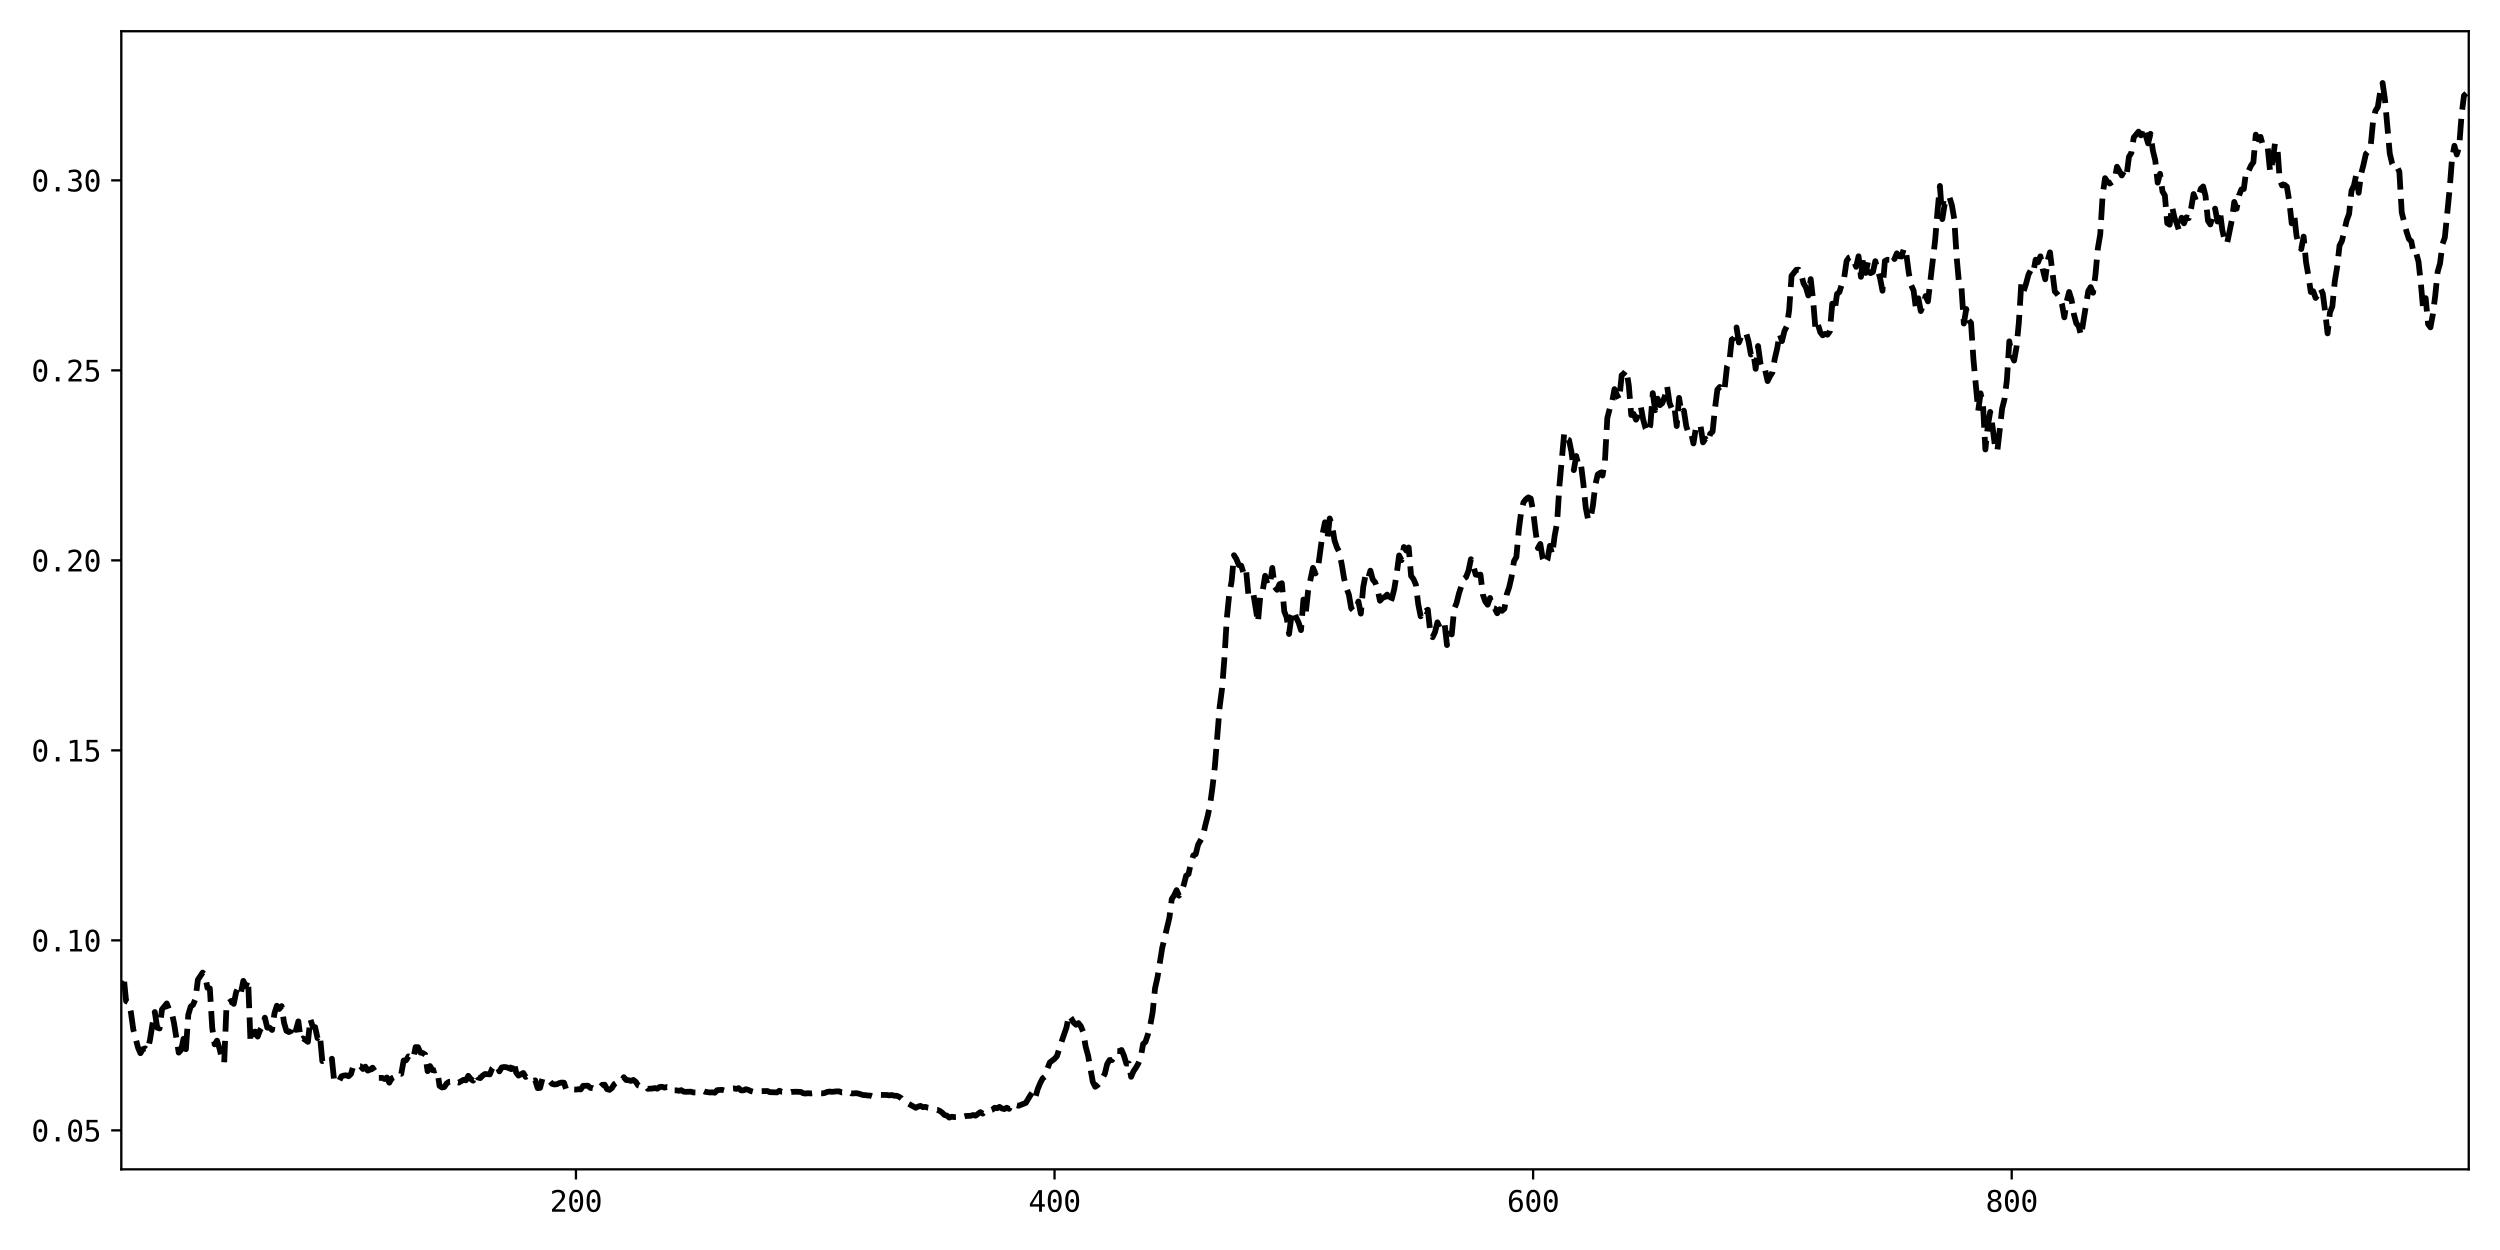 <?xml version="1.0" encoding="utf-8" standalone="no"?>
<!DOCTYPE svg PUBLIC "-//W3C//DTD SVG 1.1//EN"
  "http://www.w3.org/Graphics/SVG/1.1/DTD/svg11.dtd">
<svg xmlns:xlink="http://www.w3.org/1999/xlink" width="864pt" height="432pt" viewBox="0 0 864 432" xmlns="http://www.w3.org/2000/svg" version="1.1">
 <defs>
  <style type="text/css">*{stroke-linejoin: round; stroke-linecap: butt}</style>
 </defs>
 <g id="figure_1">
  <g id="patch_1">
   <path d="M 0 432 
L 864 432 
L 864 0 
L 0 0 
z
" style="fill: #ffffff"/>
  </g>
  <g id="axes_1">
   <g id="patch_2">
    <path d="M 41.92 404.12 
L 853.2 404.12 
L 853.2 10.8 
L 41.92 10.8 
z
" style="fill: #ffffff"/>
   </g>
   <g id="matplotlib.axis_1">
    <g id="xtick_1">
     <g id="line2d_1">
      <defs>
       <path id="md72ba8242e" d="M 0 0 
L 0 3.5 
" style="stroke: #000000; stroke-width: 0.8"/>
      </defs>
      <g>
       <use xlink:href="#md72ba8242e" x="199.049" y="404.12" style="stroke: #000000; stroke-width: 0.8"/>
      </g>
     </g>
     <g id="text_1">
      <!-- 200 -->
      <g transform="translate(190.018 418.772) scale(0.1 -0.1)">
       <defs>
        <path id="DejaVuSansMono-32" d="M 1166 531 
L 3309 531 
L 3309 0 
L 475 0 
L 475 531 
Q 1059 1147 1496 1619 
Q 1934 2091 2100 2284 
Q 2413 2666 2522 2902 
Q 2631 3138 2631 3384 
Q 2631 3775 2401 3997 
Q 2172 4219 1772 4219 
Q 1488 4219 1175 4116 
Q 863 4013 513 3803 
L 513 4441 
Q 834 4594 1145 4672 
Q 1456 4750 1759 4750 
Q 2444 4750 2861 4386 
Q 3278 4022 3278 3431 
Q 3278 3131 3139 2831 
Q 3000 2531 2688 2169 
Q 2513 1966 2180 1606 
Q 1847 1247 1166 531 
z
" transform="scale(0.016)"/>
        <path id="DejaVuSansMono-30" d="M 1509 2344 
Q 1509 2516 1629 2641 
Q 1750 2766 1919 2766 
Q 2094 2766 2219 2641 
Q 2344 2516 2344 2344 
Q 2344 2169 2220 2047 
Q 2097 1925 1919 1925 
Q 1744 1925 1626 2044 
Q 1509 2163 1509 2344 
z
M 1925 4250 
Q 1484 4250 1267 3775 
Q 1050 3300 1050 2328 
Q 1050 1359 1267 884 
Q 1484 409 1925 409 
Q 2369 409 2586 884 
Q 2803 1359 2803 2328 
Q 2803 3300 2586 3775 
Q 2369 4250 1925 4250 
z
M 1925 4750 
Q 2672 4750 3055 4137 
Q 3438 3525 3438 2328 
Q 3438 1134 3055 521 
Q 2672 -91 1925 -91 
Q 1178 -91 797 521 
Q 416 1134 416 2328 
Q 416 3525 797 4137 
Q 1178 4750 1925 4750 
z
" transform="scale(0.016)"/>
       </defs>
       <use xlink:href="#DejaVuSansMono-32"/>
       <use xlink:href="#DejaVuSansMono-30" x="60.205"/>
       <use xlink:href="#DejaVuSansMono-30" x="120.41"/>
      </g>
     </g>
    </g>
    <g id="xtick_2">
     <g id="line2d_2">
      <g>
       <use xlink:href="#md72ba8242e" x="364.447" y="404.12" style="stroke: #000000; stroke-width: 0.8"/>
      </g>
     </g>
     <g id="text_2">
      <!-- 400 -->
      <g transform="translate(355.417 418.772) scale(0.1 -0.1)">
       <defs>
        <path id="DejaVuSansMono-34" d="M 2297 4091 
L 825 1625 
L 2297 1625 
L 2297 4091 
z
M 2194 4666 
L 2925 4666 
L 2925 1625 
L 3547 1625 
L 3547 1113 
L 2925 1113 
L 2925 0 
L 2297 0 
L 2297 1113 
L 319 1113 
L 319 1709 
L 2194 4666 
z
" transform="scale(0.016)"/>
       </defs>
       <use xlink:href="#DejaVuSansMono-34"/>
       <use xlink:href="#DejaVuSansMono-30" x="60.205"/>
       <use xlink:href="#DejaVuSansMono-30" x="120.41"/>
      </g>
     </g>
    </g>
    <g id="xtick_3">
     <g id="line2d_3">
      <g>
       <use xlink:href="#md72ba8242e" x="529.846" y="404.12" style="stroke: #000000; stroke-width: 0.8"/>
      </g>
     </g>
     <g id="text_3">
      <!-- 600 -->
      <g transform="translate(520.815 418.772) scale(0.1 -0.1)">
       <defs>
        <path id="DejaVuSansMono-36" d="M 3097 4563 
L 3097 3981 
Q 2900 4097 2678 4158 
Q 2456 4219 2216 4219 
Q 1616 4219 1306 3767 
Q 997 3316 997 2438 
Q 1147 2750 1412 2917 
Q 1678 3084 2022 3084 
Q 2697 3084 3067 2670 
Q 3438 2256 3438 1497 
Q 3438 741 3056 325 
Q 2675 -91 1984 -91 
Q 1172 -91 794 492 
Q 416 1075 416 2328 
Q 416 3509 870 4129 
Q 1325 4750 2188 4750 
Q 2419 4750 2650 4701 
Q 2881 4653 3097 4563 
z
M 1972 2591 
Q 1569 2591 1337 2300 
Q 1106 2009 1106 1497 
Q 1106 984 1337 693 
Q 1569 403 1972 403 
Q 2391 403 2603 679 
Q 2816 956 2816 1497 
Q 2816 2041 2603 2316 
Q 2391 2591 1972 2591 
z
" transform="scale(0.016)"/>
       </defs>
       <use xlink:href="#DejaVuSansMono-36"/>
       <use xlink:href="#DejaVuSansMono-30" x="60.205"/>
       <use xlink:href="#DejaVuSansMono-30" x="120.41"/>
      </g>
     </g>
    </g>
    <g id="xtick_4">
     <g id="line2d_4">
      <g>
       <use xlink:href="#md72ba8242e" x="695.244" y="404.12" style="stroke: #000000; stroke-width: 0.8"/>
      </g>
     </g>
     <g id="text_4">
      <!-- 800 -->
      <g transform="translate(686.214 418.772) scale(0.1 -0.1)">
       <defs>
        <path id="DejaVuSansMono-38" d="M 1925 2216 
Q 1503 2216 1273 1980 
Q 1044 1744 1044 1313 
Q 1044 881 1276 642 
Q 1509 403 1925 403 
Q 2350 403 2579 639 
Q 2809 875 2809 1313 
Q 2809 1741 2576 1978 
Q 2344 2216 1925 2216 
z
M 1375 2478 
Q 972 2581 745 2862 
Q 519 3144 519 3541 
Q 519 4097 897 4423 
Q 1275 4750 1925 4750 
Q 2578 4750 2956 4423 
Q 3334 4097 3334 3541 
Q 3334 3144 3107 2862 
Q 2881 2581 2478 2478 
Q 2947 2375 3195 2062 
Q 3444 1750 3444 1253 
Q 3444 622 3041 265 
Q 2638 -91 1925 -91 
Q 1213 -91 811 264 
Q 409 619 409 1247 
Q 409 1747 657 2061 
Q 906 2375 1375 2478 
z
M 1147 3481 
Q 1147 3106 1347 2909 
Q 1547 2713 1925 2713 
Q 2306 2713 2506 2909 
Q 2706 3106 2706 3481 
Q 2706 3863 2507 4063 
Q 2309 4263 1925 4263 
Q 1547 4263 1347 4061 
Q 1147 3859 1147 3481 
z
" transform="scale(0.016)"/>
       </defs>
       <use xlink:href="#DejaVuSansMono-38"/>
       <use xlink:href="#DejaVuSansMono-30" x="60.205"/>
       <use xlink:href="#DejaVuSansMono-30" x="120.41"/>
      </g>
     </g>
    </g>
   </g>
   <g id="matplotlib.axis_2">
    <g id="ytick_1">
     <g id="line2d_5">
      <defs>
       <path id="m22c2c6953e" d="M 0 0 
L -3.5 0 
" style="stroke: #000000; stroke-width: 0.8"/>
      </defs>
      <g>
       <use xlink:href="#m22c2c6953e" x="41.92" y="390.658" style="stroke: #000000; stroke-width: 0.8"/>
      </g>
     </g>
     <g id="text_5">
      <!-- 0.05 -->
      <g transform="translate(10.839 394.483) scale(0.1 -0.1)">
       <defs>
        <path id="DejaVuSansMono-2e" d="M 1528 953 
L 2316 953 
L 2316 0 
L 1528 0 
L 1528 953 
z
" transform="scale(0.016)"/>
        <path id="DejaVuSansMono-35" d="M 647 4666 
L 3009 4666 
L 3009 4134 
L 1222 4134 
L 1222 2988 
Q 1356 3038 1492 3061 
Q 1628 3084 1766 3084 
Q 2491 3084 2916 2656 
Q 3341 2228 3341 1497 
Q 3341 759 2895 334 
Q 2450 -91 1678 -91 
Q 1306 -91 998 -41 
Q 691 9 447 109 
L 447 750 
Q 734 594 1025 517 
Q 1316 441 1619 441 
Q 2141 441 2423 716 
Q 2706 991 2706 1497 
Q 2706 1997 2414 2275 
Q 2122 2553 1600 2553 
Q 1347 2553 1106 2495 
Q 866 2438 647 2322 
L 647 4666 
z
" transform="scale(0.016)"/>
       </defs>
       <use xlink:href="#DejaVuSansMono-30"/>
       <use xlink:href="#DejaVuSansMono-2e" x="60.205"/>
       <use xlink:href="#DejaVuSansMono-30" x="120.41"/>
       <use xlink:href="#DejaVuSansMono-35" x="180.615"/>
      </g>
     </g>
    </g>
    <g id="ytick_2">
     <g id="line2d_6">
      <g>
       <use xlink:href="#m22c2c6953e" x="41.92" y="324.993" style="stroke: #000000; stroke-width: 0.8"/>
      </g>
     </g>
     <g id="text_6">
      <!-- 0.10 -->
      <g transform="translate(10.839 328.819) scale(0.1 -0.1)">
       <defs>
        <path id="DejaVuSansMono-31" d="M 844 531 
L 1825 531 
L 1825 4097 
L 769 3859 
L 769 4434 
L 1819 4666 
L 2450 4666 
L 2450 531 
L 3419 531 
L 3419 0 
L 844 0 
L 844 531 
z
" transform="scale(0.016)"/>
       </defs>
       <use xlink:href="#DejaVuSansMono-30"/>
       <use xlink:href="#DejaVuSansMono-2e" x="60.205"/>
       <use xlink:href="#DejaVuSansMono-31" x="120.41"/>
       <use xlink:href="#DejaVuSansMono-30" x="180.615"/>
      </g>
     </g>
    </g>
    <g id="ytick_3">
     <g id="line2d_7">
      <g>
       <use xlink:href="#m22c2c6953e" x="41.92" y="259.329" style="stroke: #000000; stroke-width: 0.8"/>
      </g>
     </g>
     <g id="text_7">
      <!-- 0.15 -->
      <g transform="translate(10.839 263.155) scale(0.1 -0.1)">
       <use xlink:href="#DejaVuSansMono-30"/>
       <use xlink:href="#DejaVuSansMono-2e" x="60.205"/>
       <use xlink:href="#DejaVuSansMono-31" x="120.41"/>
       <use xlink:href="#DejaVuSansMono-35" x="180.615"/>
      </g>
     </g>
    </g>
    <g id="ytick_4">
     <g id="line2d_8">
      <g>
       <use xlink:href="#m22c2c6953e" x="41.92" y="193.665" style="stroke: #000000; stroke-width: 0.8"/>
      </g>
     </g>
     <g id="text_8">
      <!-- 0.20 -->
      <g transform="translate(10.839 197.49) scale(0.1 -0.1)">
       <use xlink:href="#DejaVuSansMono-30"/>
       <use xlink:href="#DejaVuSansMono-2e" x="60.205"/>
       <use xlink:href="#DejaVuSansMono-32" x="120.41"/>
       <use xlink:href="#DejaVuSansMono-30" x="180.615"/>
      </g>
     </g>
    </g>
    <g id="ytick_5">
     <g id="line2d_9">
      <g>
       <use xlink:href="#m22c2c6953e" x="41.92" y="128" style="stroke: #000000; stroke-width: 0.8"/>
      </g>
     </g>
     <g id="text_9">
      <!-- 0.25 -->
      <g transform="translate(10.839 131.826) scale(0.1 -0.1)">
       <use xlink:href="#DejaVuSansMono-30"/>
       <use xlink:href="#DejaVuSansMono-2e" x="60.205"/>
       <use xlink:href="#DejaVuSansMono-32" x="120.41"/>
       <use xlink:href="#DejaVuSansMono-35" x="180.615"/>
      </g>
     </g>
    </g>
    <g id="ytick_6">
     <g id="line2d_10">
      <g>
       <use xlink:href="#m22c2c6953e" x="41.92" y="62.336" style="stroke: #000000; stroke-width: 0.8"/>
      </g>
     </g>
     <g id="text_10">
      <!-- 0.30 -->
      <g transform="translate(10.839 66.162) scale(0.1 -0.1)">
       <defs>
        <path id="DejaVuSansMono-33" d="M 2425 2497 
Q 2884 2375 3128 2064 
Q 3372 1753 3372 1288 
Q 3372 644 2939 276 
Q 2506 -91 1741 -91 
Q 1419 -91 1084 -31 
Q 750 28 428 141 
L 428 769 
Q 747 603 1056 522 
Q 1366 441 1672 441 
Q 2191 441 2469 675 
Q 2747 909 2747 1350 
Q 2747 1756 2469 1995 
Q 2191 2234 1716 2234 
L 1234 2234 
L 1234 2753 
L 1716 2753 
Q 2150 2753 2394 2943 
Q 2638 3134 2638 3475 
Q 2638 3834 2411 4026 
Q 2184 4219 1766 4219 
Q 1488 4219 1191 4156 
Q 894 4094 569 3969 
L 569 4550 
Q 947 4650 1242 4700 
Q 1538 4750 1766 4750 
Q 2447 4750 2855 4408 
Q 3263 4066 3263 3500 
Q 3263 3116 3048 2859 
Q 2834 2603 2425 2497 
z
" transform="scale(0.016)"/>
       </defs>
       <use xlink:href="#DejaVuSansMono-30"/>
       <use xlink:href="#DejaVuSansMono-2e" x="60.205"/>
       <use xlink:href="#DejaVuSansMono-33" x="120.41"/>
       <use xlink:href="#DejaVuSansMono-30" x="180.615"/>
      </g>
     </g>
    </g>
   </g>
   <g id="line2d_11">
    <path d="M 33.65 348.871 
L 34.477 359.14 
L 35.304 355.633 
L 36.131 357.548 
L 36.958 355.307 
L 37.785 344.887 
L 38.612 341.211 
L 39.439 338.365 
L 40.266 339.488 
L 41.92 339.224 
L 42.747 337.479 
L 43.574 345.97 
L 44.401 346.401 
L 45.228 349.749 
L 46.055 355.731 
L 47.709 362.087 
L 48.536 363.982 
L 49.363 362.603 
L 50.19 362.32 
L 51.017 363.059 
L 51.844 359.321 
L 52.671 354.065 
L 53.498 349.758 
L 54.325 355.17 
L 55.152 355.433 
L 55.979 348.856 
L 57.633 346.79 
L 58.46 348.958 
L 59.287 349.598 
L 60.114 353.46 
L 61.768 363.785 
L 62.595 362.829 
L 63.422 359.018 
L 64.249 362.606 
L 65.076 350.675 
L 65.903 347.879 
L 66.73 347.217 
L 67.557 345.2 
L 68.384 338.616 
L 70.038 336.124 
L 70.865 337.098 
L 71.692 341.383 
L 72.519 341.593 
L 73.346 355.194 
L 74.173 360.919 
L 75 359.655 
L 75.827 362.234 
L 76.654 365.669 
L 77.481 367.235 
L 78.308 346.797 
L 79.135 346.473 
L 79.962 345.893 
L 80.789 346.934 
L 81.616 342.847 
L 82.443 341.267 
L 83.27 343.042 
L 84.097 338.989 
L 84.924 340.885 
L 85.751 338.672 
L 86.578 360.224 
L 87.405 356.734 
L 88.232 356.519 
L 89.059 358.243 
L 89.886 356.019 
L 90.713 354.759 
L 91.54 351.717 
L 92.367 355.141 
L 93.194 355.181 
L 94.021 355.957 
L 94.848 350.221 
L 95.675 347.585 
L 96.502 348.7 
L 97.329 347.721 
L 98.156 353.417 
L 98.983 356.253 
L 99.81 356.674 
L 100.636 356.313 
L 101.463 354.134 
L 102.29 355.929 
L 103.117 352.982 
L 103.944 359.361 
L 104.771 358.87 
L 106.425 360.064 
L 107.252 352.22 
L 108.079 354.805 
L 108.906 354.993 
L 109.733 358.773 
L 110.56 357.654 
L 111.387 366.723 
L 112.214 366.511 
L 113.041 366.643 
L 113.868 367.058 
L 114.695 365.897 
L 115.522 373.9 
L 116.349 373.85 
L 117.176 373.646 
L 118.003 371.971 
L 118.83 371.707 
L 119.657 371.618 
L 120.484 371.945 
L 121.311 371.145 
L 122.138 368.241 
L 122.965 368.467 
L 124.619 368.504 
L 125.446 369.45 
L 126.273 368.639 
L 127.1 369.998 
L 127.927 369.674 
L 128.754 368.991 
L 129.581 370.226 
L 130.408 372.529 
L 132.062 372.517 
L 132.889 372.9 
L 133.716 372.385 
L 134.543 374.173 
L 135.37 372.695 
L 136.197 372.29 
L 137.024 371.115 
L 137.851 370.95 
L 138.678 371.107 
L 139.505 366.509 
L 140.332 366.453 
L 141.159 365.081 
L 141.986 365.414 
L 142.813 365.893 
L 143.64 361.869 
L 144.467 361.92 
L 145.294 363.775 
L 146.121 363.926 
L 146.948 364.459 
L 147.775 370.19 
L 148.602 368.427 
L 149.429 369.814 
L 150.256 369.983 
L 151.083 369.726 
L 151.91 375.293 
L 152.737 375.825 
L 153.564 375.667 
L 154.391 374.415 
L 155.218 373.874 
L 156.045 373.848 
L 156.872 374.556 
L 157.699 373.956 
L 158.526 374.138 
L 160.18 373.197 
L 161.007 373.373 
L 161.834 371.809 
L 162.661 372.858 
L 163.488 373.472 
L 164.315 371.254 
L 165.142 372.378 
L 165.969 372.594 
L 166.796 371.735 
L 167.623 371.173 
L 169.277 371.307 
L 170.104 369.243 
L 170.931 368.272 
L 171.758 368.213 
L 172.585 370.259 
L 173.412 368.898 
L 174.239 368.754 
L 175.066 368.846 
L 176.72 369.495 
L 177.547 366.821 
L 178.374 370.635 
L 179.201 371.73 
L 180.855 370.823 
L 181.682 372.189 
L 182.509 371.73 
L 183.336 372.302 
L 184.163 373.529 
L 184.99 373.378 
L 185.817 376.047 
L 186.644 375.97 
L 187.471 372.764 
L 189.125 373.684 
L 189.952 373.617 
L 190.779 374.566 
L 191.606 374.788 
L 192.433 374.69 
L 193.26 374.335 
L 194.087 374.124 
L 194.914 374.186 
L 195.741 376.721 
L 196.568 376.668 
L 197.395 376.487 
L 199.049 376.553 
L 199.876 376.439 
L 200.703 376.501 
L 201.53 375.259 
L 203.184 375.222 
L 204.011 375.968 
L 204.838 376.044 
L 205.665 376.415 
L 206.492 376.414 
L 207.319 375.784 
L 208.146 374.913 
L 208.973 374.892 
L 209.8 376.417 
L 210.627 376.666 
L 211.454 376.034 
L 212.281 374.698 
L 213.108 374.139 
L 213.935 374.141 
L 214.762 373.913 
L 215.589 372.287 
L 216.415 373.258 
L 217.242 373.317 
L 218.069 373.566 
L 218.896 373.217 
L 219.723 373.877 
L 220.55 375.122 
L 221.377 375.413 
L 223.031 375.276 
L 223.858 376.29 
L 225.512 376.197 
L 226.339 376.033 
L 227.166 376.256 
L 227.993 375.654 
L 228.82 375.593 
L 229.647 375.884 
L 230.474 375.672 
L 231.301 375.759 
L 232.128 376.943 
L 232.955 376.82 
L 233.782 376.831 
L 234.609 376.986 
L 235.436 376.758 
L 236.263 377.269 
L 237.09 377.334 
L 238.744 377.277 
L 239.571 377.537 
L 240.398 377.556 
L 241.225 377.706 
L 242.879 376.958 
L 243.706 377.327 
L 245.36 377.564 
L 246.187 377.5 
L 247.014 377.652 
L 247.841 376.767 
L 249.495 376.634 
L 250.322 376.855 
L 251.976 376.473 
L 252.803 376.214 
L 253.63 376.158 
L 254.457 376.324 
L 255.284 376.059 
L 256.111 376.823 
L 256.938 376.826 
L 257.765 376.433 
L 258.592 376.659 
L 259.419 377.058 
L 261.073 377.505 
L 261.9 377.13 
L 265.208 377.053 
L 266.035 377.446 
L 268.516 377.537 
L 269.343 376.963 
L 270.17 377.311 
L 270.997 377.305 
L 271.824 377.586 
L 272.651 377.614 
L 273.478 377.36 
L 275.132 377.303 
L 276.786 377.379 
L 277.613 377.831 
L 278.44 377.928 
L 279.267 377.802 
L 280.094 377.898 
L 280.921 377.8 
L 281.748 378.041 
L 282.575 377.822 
L 284.229 377.862 
L 285.056 377.718 
L 285.883 377.358 
L 286.71 377.241 
L 287.537 377.343 
L 289.191 377.166 
L 290.018 377.179 
L 290.845 377.525 
L 293.326 377.364 
L 294.153 377.857 
L 294.98 377.882 
L 295.807 377.797 
L 296.634 377.919 
L 298.288 378.449 
L 299.115 378.468 
L 299.942 378.619 
L 300.769 378.636 
L 301.596 378.922 
L 302.423 378.726 
L 303.25 378.653 
L 304.077 378.399 
L 306.558 378.428 
L 307.385 378.56 
L 308.212 378.445 
L 309.039 378.685 
L 309.866 378.695 
L 310.693 379.015 
L 311.52 379.579 
L 312.347 380.556 
L 316.482 382.857 
L 317.309 382.419 
L 318.136 382.199 
L 318.963 382.633 
L 319.79 382.527 
L 320.617 382.807 
L 321.444 382.948 
L 323.098 383.555 
L 323.925 383.562 
L 324.752 383.907 
L 325.579 384.497 
L 326.406 385.331 
L 327.233 385.558 
L 328.06 386.242 
L 328.887 385.946 
L 329.714 386.051 
L 330.541 386.039 
L 331.368 385.527 
L 332.194 385.879 
L 333.021 385.903 
L 333.848 385.681 
L 335.502 385.612 
L 336.329 385.347 
L 337.156 385.579 
L 338.81 384.35 
L 339.637 384.864 
L 340.464 384.127 
L 341.291 383.546 
L 342.118 383.826 
L 342.945 383.52 
L 343.772 382.822 
L 344.599 383.008 
L 345.426 382.539 
L 346.253 383.084 
L 347.08 383.3 
L 347.907 382.837 
L 348.734 383.229 
L 349.561 381.536 
L 352.042 382.151 
L 354.523 381.16 
L 356.177 378.403 
L 357.004 377.205 
L 357.831 379.17 
L 358.658 376.319 
L 359.485 374.354 
L 360.312 372.738 
L 361.139 372.083 
L 361.966 369.391 
L 362.793 367.207 
L 364.447 365.925 
L 365.274 364.996 
L 366.928 359.866 
L 368.582 355.074 
L 369.409 350.866 
L 370.236 351.954 
L 371.063 353.403 
L 371.89 354.155 
L 372.717 353.582 
L 373.544 354.683 
L 374.371 356.671 
L 375.198 361.726 
L 376.025 364.71 
L 377.679 373.915 
L 378.506 375.589 
L 379.333 375.022 
L 380.16 374.162 
L 381.814 371.125 
L 382.641 367.738 
L 383.468 366.339 
L 384.295 366.38 
L 385.122 365.252 
L 385.949 363.263 
L 386.776 363.278 
L 387.603 362.879 
L 388.43 364.816 
L 389.257 367.599 
L 390.084 367.518 
L 390.911 372.145 
L 391.738 370.214 
L 392.565 369.003 
L 393.392 367.565 
L 394.219 365.541 
L 395.046 360.818 
L 395.873 360.082 
L 396.7 357.568 
L 397.527 354.403 
L 398.354 349.843 
L 399.181 341.556 
L 400.008 337.875 
L 401.662 327.597 
L 404.143 317.189 
L 404.97 310.687 
L 405.797 309.427 
L 406.624 307.626 
L 407.451 309.55 
L 408.278 308.197 
L 409.105 305.798 
L 409.932 302.643 
L 410.759 302.054 
L 411.586 298.277 
L 412.413 295.629 
L 413.24 295.204 
L 414.067 291.902 
L 415.721 288.998 
L 416.548 285.229 
L 417.375 282.035 
L 418.202 278.2 
L 419.029 272.055 
L 419.856 264.936 
L 421.51 244.306 
L 422.337 237.982 
L 423.164 227.442 
L 423.991 213.601 
L 424.818 205.429 
L 425.645 200.924 
L 426.472 191.886 
L 427.299 193.214 
L 428.126 195.278 
L 428.953 195.486 
L 429.78 198.054 
L 430.607 196.644 
L 431.434 205.385 
L 432.261 204.584 
L 433.088 204.715 
L 434.742 215.079 
L 435.569 205.853 
L 436.396 204.128 
L 437.223 198.992 
L 438.05 201.986 
L 438.877 202.146 
L 439.704 196.273 
L 440.531 202.859 
L 441.358 203.834 
L 442.185 201.913 
L 443.012 201.567 
L 443.839 211.274 
L 444.666 213.376 
L 445.493 219.105 
L 446.32 213.006 
L 447.147 211.086 
L 447.973 213.468 
L 448.8 215.164 
L 449.627 217.764 
L 450.454 207.214 
L 451.281 211.71 
L 452.108 203.994 
L 453.762 196.255 
L 454.589 198.188 
L 455.416 196.907 
L 457.07 184.563 
L 457.897 180.503 
L 458.724 186.381 
L 459.551 179.178 
L 460.378 181.63 
L 461.205 186.763 
L 462.032 189.169 
L 462.859 190.785 
L 463.686 194.93 
L 464.513 199.877 
L 465.34 203.267 
L 466.167 205.505 
L 466.994 210.26 
L 467.821 211.118 
L 468.648 210.653 
L 469.475 207.871 
L 470.302 212.066 
L 471.129 202.901 
L 471.956 198.618 
L 472.783 199.96 
L 473.61 197.228 
L 474.437 200.291 
L 475.264 201.264 
L 476.091 203.698 
L 476.918 207.611 
L 477.745 206.685 
L 478.572 206.299 
L 479.399 205.493 
L 480.226 208.86 
L 481.053 206.793 
L 481.88 203.439 
L 482.707 198.217 
L 483.534 191.962 
L 484.361 193.606 
L 485.188 189.046 
L 486.015 190.287 
L 486.842 189.207 
L 487.669 199.019 
L 488.496 200.131 
L 489.323 202.05 
L 490.15 208.841 
L 490.977 212.99 
L 491.804 210.71 
L 492.631 211.24 
L 493.458 210.722 
L 494.285 218.273 
L 495.112 220.222 
L 495.939 218.469 
L 496.766 215.078 
L 497.593 216.915 
L 498.42 216.788 
L 499.247 215.491 
L 500.074 222.938 
L 500.901 218.993 
L 501.728 219.246 
L 502.555 210.466 
L 503.382 208.419 
L 504.209 205.119 
L 505.863 200.029 
L 506.69 199.423 
L 507.517 197.198 
L 508.344 193.267 
L 509.171 195.508 
L 509.998 198.591 
L 510.825 198.728 
L 511.652 198.576 
L 512.479 205.515 
L 513.306 207.885 
L 514.133 208.989 
L 514.96 206.66 
L 515.787 210.101 
L 516.614 210.315 
L 517.441 211.939 
L 518.268 210.562 
L 519.095 211.106 
L 519.922 210.366 
L 520.749 205.382 
L 521.576 202.925 
L 522.403 199.323 
L 523.23 193.937 
L 524.057 192.497 
L 524.884 183.257 
L 525.711 176.859 
L 526.538 173.581 
L 527.365 172.537 
L 528.192 171.889 
L 529.019 172.287 
L 529.846 176.645 
L 530.673 183.516 
L 531.5 189.409 
L 532.327 187.988 
L 533.154 192.981 
L 533.981 194.791 
L 534.808 193.393 
L 535.635 188.64 
L 536.462 191.614 
L 537.289 185.134 
L 538.116 180.778 
L 538.943 167.809 
L 540.597 149.652 
L 541.424 151.729 
L 542.251 152.072 
L 543.078 156.082 
L 543.905 162.472 
L 544.732 157.591 
L 545.559 160.989 
L 546.386 160.483 
L 547.213 167.189 
L 548.04 175.525 
L 548.867 179.646 
L 549.694 179.23 
L 550.521 174.646 
L 551.348 167.561 
L 552.175 163.978 
L 553.002 163.413 
L 553.829 164.349 
L 554.656 159.471 
L 555.483 144.475 
L 556.31 141.285 
L 557.137 138.954 
L 557.964 134.489 
L 558.791 136.439 
L 559.618 138.072 
L 560.445 129.699 
L 561.272 128.995 
L 562.099 127.946 
L 562.926 133.298 
L 563.752 143.426 
L 564.579 143.045 
L 565.406 145.044 
L 566.233 143.42 
L 567.06 140.542 
L 567.887 145.023 
L 568.714 148.035 
L 569.541 149.332 
L 570.368 146.854 
L 571.195 135.865 
L 572.022 141.785 
L 572.849 137.759 
L 573.676 140.023 
L 574.503 139.318 
L 575.33 137.055 
L 576.157 133.507 
L 576.984 139.231 
L 577.811 141.347 
L 578.638 140.37 
L 579.465 147.237 
L 580.292 137.504 
L 581.119 142.776 
L 581.946 141.919 
L 582.773 147.311 
L 583.6 149.813 
L 584.427 149.533 
L 585.254 153.254 
L 586.081 148.055 
L 586.908 148.677 
L 587.735 147.401 
L 588.562 152.879 
L 589.389 151.626 
L 590.216 152.794 
L 591.043 149.932 
L 591.87 149.157 
L 592.697 141.144 
L 593.524 134.65 
L 594.351 133.726 
L 595.178 135.186 
L 596.005 134.471 
L 596.832 126.765 
L 597.659 125.02 
L 598.486 117.358 
L 599.313 116.86 
L 600.14 113.168 
L 600.967 118.373 
L 601.794 116.197 
L 602.621 116.093 
L 603.448 115.026 
L 604.275 117.919 
L 605.102 122.519 
L 605.929 121.694 
L 606.756 127.471 
L 607.583 119.576 
L 608.41 125.572 
L 609.237 128.262 
L 610.064 128.06 
L 610.891 131.706 
L 611.718 130.014 
L 612.545 128.717 
L 613.372 123.916 
L 614.199 120.399 
L 615.026 115.382 
L 615.853 117.883 
L 616.68 114.483 
L 617.507 112.787 
L 618.334 107.225 
L 619.161 95.301 
L 620.815 93.23 
L 621.642 93.212 
L 622.469 94.625 
L 623.296 97.922 
L 624.123 99.315 
L 624.95 102.118 
L 625.777 96.463 
L 626.604 103.631 
L 627.431 113.817 
L 628.258 112.02 
L 629.085 114.833 
L 629.912 115.879 
L 630.739 115.402 
L 631.566 115.669 
L 632.393 114.508 
L 633.22 104.946 
L 634.047 107.408 
L 634.874 101.594 
L 635.701 100.929 
L 636.528 98.231 
L 637.355 95.929 
L 638.182 90.178 
L 639.009 89.011 
L 639.836 88.694 
L 640.663 90.121 
L 641.49 92.225 
L 642.317 88.564 
L 643.144 95.67 
L 643.971 88.712 
L 644.798 94.338 
L 645.625 90.282 
L 646.452 94.408 
L 647.279 94.004 
L 648.106 90.264 
L 649.76 96.173 
L 650.587 100.484 
L 651.414 90.208 
L 652.241 89.776 
L 653.068 89.802 
L 653.895 87.98 
L 654.722 89.518 
L 655.549 87.548 
L 656.376 88.553 
L 657.203 88.665 
L 658.03 85.729 
L 658.857 88.027 
L 659.684 94.409 
L 660.511 98.574 
L 661.338 100.424 
L 662.165 106.866 
L 662.992 103.094 
L 663.819 107.511 
L 664.646 105.483 
L 665.473 102.303 
L 666.3 104.158 
L 668.781 83.05 
L 669.608 72.914 
L 670.435 64.26 
L 671.262 75.725 
L 672.089 70.5 
L 672.916 70.703 
L 673.743 68.247 
L 674.57 70.893 
L 675.397 75.757 
L 676.224 88.962 
L 677.051 98.091 
L 677.878 99.254 
L 678.705 111.821 
L 679.531 106.799 
L 680.358 110.705 
L 681.185 111.571 
L 682.012 124.096 
L 683.666 141.968 
L 684.493 135.941 
L 685.32 139.831 
L 686.147 155.334 
L 686.974 147.324 
L 687.801 142.364 
L 688.628 147.53 
L 689.455 154.188 
L 690.282 155.869 
L 691.936 141.174 
L 692.763 137.919 
L 693.59 131.246 
L 694.417 117.971 
L 695.244 122.697 
L 696.071 124.612 
L 696.898 119.966 
L 697.725 111.369 
L 698.552 98.016 
L 699.379 100.697 
L 700.206 98.03 
L 701.033 94.917 
L 701.86 93.329 
L 702.687 94.258 
L 703.514 89.75 
L 704.341 90.63 
L 705.168 88.58 
L 705.995 93.144 
L 706.822 96.524 
L 707.649 90.047 
L 708.476 87.217 
L 710.13 100.705 
L 710.957 101.591 
L 711.784 102.689 
L 712.611 105.114 
L 713.438 109.673 
L 714.265 104.037 
L 715.092 100.904 
L 715.919 103.547 
L 716.746 108.656 
L 717.573 111.746 
L 718.4 112.74 
L 719.227 115.974 
L 721.708 100.582 
L 722.535 99.223 
L 723.362 101.179 
L 724.189 94.939 
L 725.016 85.868 
L 725.843 80.989 
L 726.67 67.461 
L 727.497 61.571 
L 728.324 62.773 
L 729.151 63.43 
L 729.978 62.888 
L 730.805 62.014 
L 731.632 57.622 
L 733.286 60.64 
L 734.113 59.083 
L 734.94 60.595 
L 735.767 54.202 
L 736.594 52.822 
L 737.421 47.515 
L 739.075 45.494 
L 739.902 46.777 
L 740.729 44.05 
L 742.383 49.561 
L 743.21 46.244 
L 744.037 52.072 
L 744.864 55.454 
L 745.691 63.12 
L 746.518 60.061 
L 747.345 66.144 
L 748.172 67.525 
L 748.999 77.135 
L 749.826 77.648 
L 750.653 71.369 
L 751.48 75.161 
L 752.307 77.284 
L 753.134 79.842 
L 753.961 75.25 
L 754.788 77.188 
L 755.615 75.105 
L 756.442 75.388 
L 757.269 71.895 
L 758.096 67.064 
L 758.923 69.253 
L 759.75 68.121 
L 760.577 65.268 
L 761.404 64.448 
L 762.231 67.701 
L 763.058 76.246 
L 763.885 77.567 
L 765.539 72.092 
L 766.366 76.563 
L 767.193 72.808 
L 768.02 79.456 
L 768.847 83.083 
L 769.674 84.168 
L 771.328 76.055 
L 772.155 69.784 
L 772.982 72.141 
L 773.809 67.53 
L 774.636 65.447 
L 775.463 65.325 
L 776.29 58.912 
L 777.117 59.049 
L 777.944 57.246 
L 778.771 56.057 
L 779.598 46.53 
L 780.425 48.166 
L 781.252 47.306 
L 782.079 50.351 
L 782.906 51.135 
L 783.733 51.101 
L 784.56 59.411 
L 785.387 55.908 
L 786.214 49.67 
L 787.041 50.524 
L 787.868 62.192 
L 788.695 64.105 
L 789.522 63.84 
L 790.349 64.524 
L 791.176 69.56 
L 792.003 77.193 
L 792.83 73.658 
L 793.657 81.314 
L 794.484 85.206 
L 795.31 86.077 
L 796.137 81.769 
L 796.964 90.609 
L 797.791 95.368 
L 798.618 100.924 
L 799.445 100.647 
L 800.272 102.969 
L 801.099 101.884 
L 801.926 99.673 
L 802.753 101.392 
L 803.58 107.816 
L 804.407 115.216 
L 805.234 107.967 
L 806.061 105.911 
L 806.888 97.311 
L 807.715 92.295 
L 808.542 84.885 
L 809.369 83.27 
L 811.023 76.152 
L 811.85 73.92 
L 812.677 65.913 
L 813.504 64.15 
L 814.331 60.398 
L 815.158 66.624 
L 815.985 60.169 
L 816.812 56.947 
L 817.639 53.213 
L 818.466 52.33 
L 819.293 50.643 
L 820.12 42.017 
L 820.947 38.305 
L 821.774 36.975 
L 822.601 31.738 
L 823.428 28.678 
L 824.255 34.536 
L 825.909 53.091 
L 826.736 56.579 
L 827.563 57.981 
L 828.39 57.589 
L 829.217 59.333 
L 830.044 73.422 
L 831.698 80.062 
L 832.525 82.594 
L 833.352 83.416 
L 834.179 87.713 
L 835.006 87.384 
L 835.833 90.379 
L 836.66 98.092 
L 837.487 107.338 
L 838.314 103.041 
L 839.141 112.013 
L 839.968 113.128 
L 840.795 108.629 
L 841.622 102.121 
L 842.449 93.954 
L 843.276 91.052 
L 844.103 84.44 
L 844.93 82.101 
L 846.584 65.518 
L 847.411 54.965 
L 848.238 50.377 
L 849.065 53.401 
L 849.892 50.687 
L 850.719 39.749 
L 851.546 33.05 
L 852.373 32.261 
L 852.373 32.261 
" clip-path="url(#pea7d4618b1)" style="fill: none; stroke-dasharray: 7.4,3.2; stroke-dashoffset: 0; stroke: #000000; stroke-width: 2"/>
   </g>
   <g id="patch_3">
    <path d="M 41.92 404.12 
L 41.92 10.8 
" style="fill: none; stroke: #000000; stroke-width: 0.8; stroke-linejoin: miter; stroke-linecap: square"/>
   </g>
   <g id="patch_4">
    <path d="M 853.2 404.12 
L 853.2 10.8 
" style="fill: none; stroke: #000000; stroke-width: 0.8; stroke-linejoin: miter; stroke-linecap: square"/>
   </g>
   <g id="patch_5">
    <path d="M 41.92 404.12 
L 853.2 404.12 
" style="fill: none; stroke: #000000; stroke-width: 0.8; stroke-linejoin: miter; stroke-linecap: square"/>
   </g>
   <g id="patch_6">
    <path d="M 41.92 10.8 
L 853.2 10.8 
" style="fill: none; stroke: #000000; stroke-width: 0.8; stroke-linejoin: miter; stroke-linecap: square"/>
   </g>
  </g>
 </g>
 <defs>
  <clipPath id="pea7d4618b1">
   <rect x="41.92" y="10.8" width="811.28" height="393.32"/>
  </clipPath>
 </defs>
</svg>
